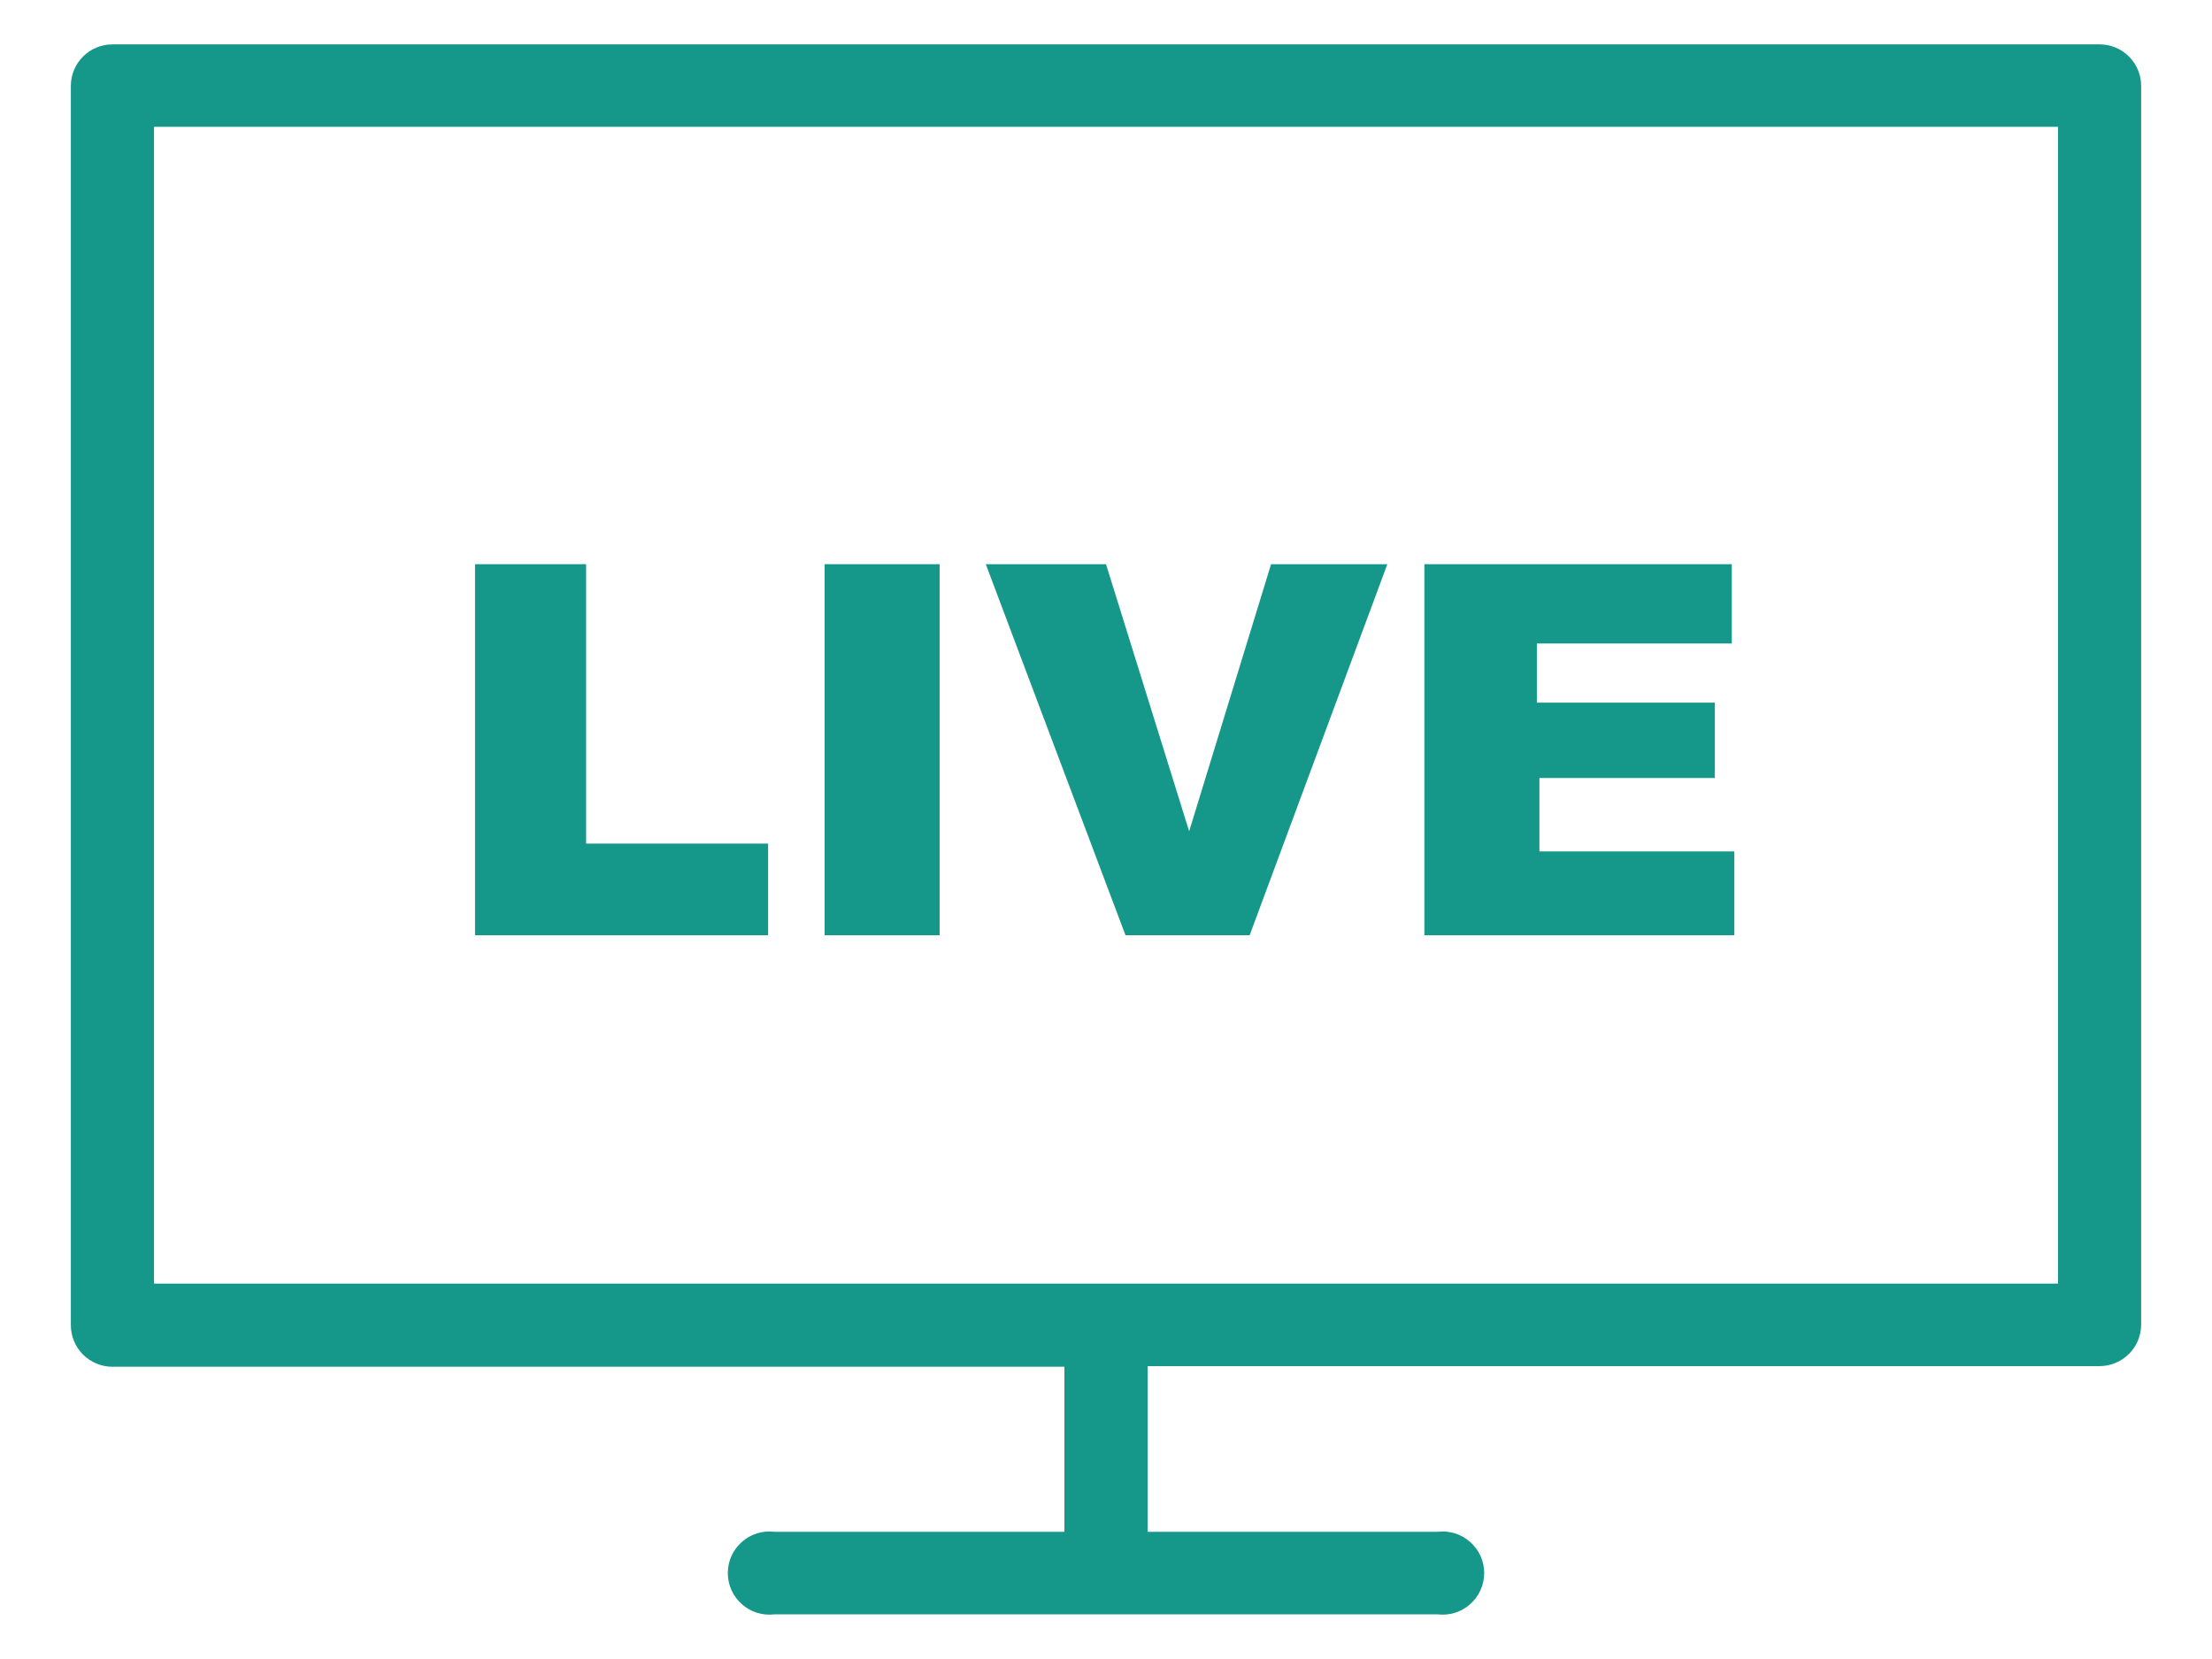<svg width="32" height="24" viewBox="0 0 32 24" fill="none" xmlns="http://www.w3.org/2000/svg">
<path d="M6.872 8.162H8.479V12.204H11.112V13.53H6.872V8.162Z" fill="#159789"/>
<path d="M13.593 8.162H11.93V13.53H13.593V8.162Z" fill="#159789"/>
<path d="M14.261 8.162H16L17.203 12.026L18.388 8.162H20.07L18.078 13.53H16.282L14.261 8.162Z" fill="#159789"/>
<path d="M25.053 8.162H20.606V13.53H25.09V12.317H22.27V11.255H24.808V10.165H22.233V9.309H25.053V8.162Z" fill="#159789"/>
<path fill-rule="evenodd" clip-rule="evenodd" d="M30.374 19.763C30.533 19.763 30.686 19.699 30.799 19.586C30.912 19.474 30.975 19.321 30.975 19.161V1.243C30.975 1.084 30.912 0.931 30.799 0.818C30.686 0.705 30.533 0.642 30.374 0.642H1.626C1.467 0.642 1.314 0.705 1.201 0.818C1.088 0.931 1.025 1.084 1.025 1.243V19.17C1.025 19.33 1.088 19.483 1.201 19.596C1.314 19.709 1.467 19.772 1.626 19.772H15.398V22.16H11.206C11.121 22.149 11.035 22.157 10.953 22.182C10.872 22.207 10.797 22.249 10.733 22.306C10.669 22.362 10.617 22.431 10.582 22.509C10.547 22.587 10.529 22.672 10.529 22.757C10.529 22.842 10.547 22.927 10.582 23.004C10.617 23.082 10.669 23.151 10.733 23.208C10.797 23.264 10.872 23.307 10.953 23.332C11.035 23.357 11.121 23.364 11.206 23.354H20.794C20.879 23.364 20.965 23.357 21.047 23.332C21.128 23.307 21.203 23.264 21.267 23.208C21.331 23.151 21.383 23.082 21.418 23.004C21.453 22.927 21.471 22.842 21.471 22.757C21.471 22.672 21.453 22.587 21.418 22.509C21.383 22.431 21.331 22.362 21.267 22.306C21.203 22.249 21.128 22.207 21.047 22.182C20.965 22.157 20.879 22.149 20.794 22.16H16.602V19.763H30.374ZM2.228 18.569V1.835H29.772V18.569H2.228Z" fill="#159789"/>
</svg>
